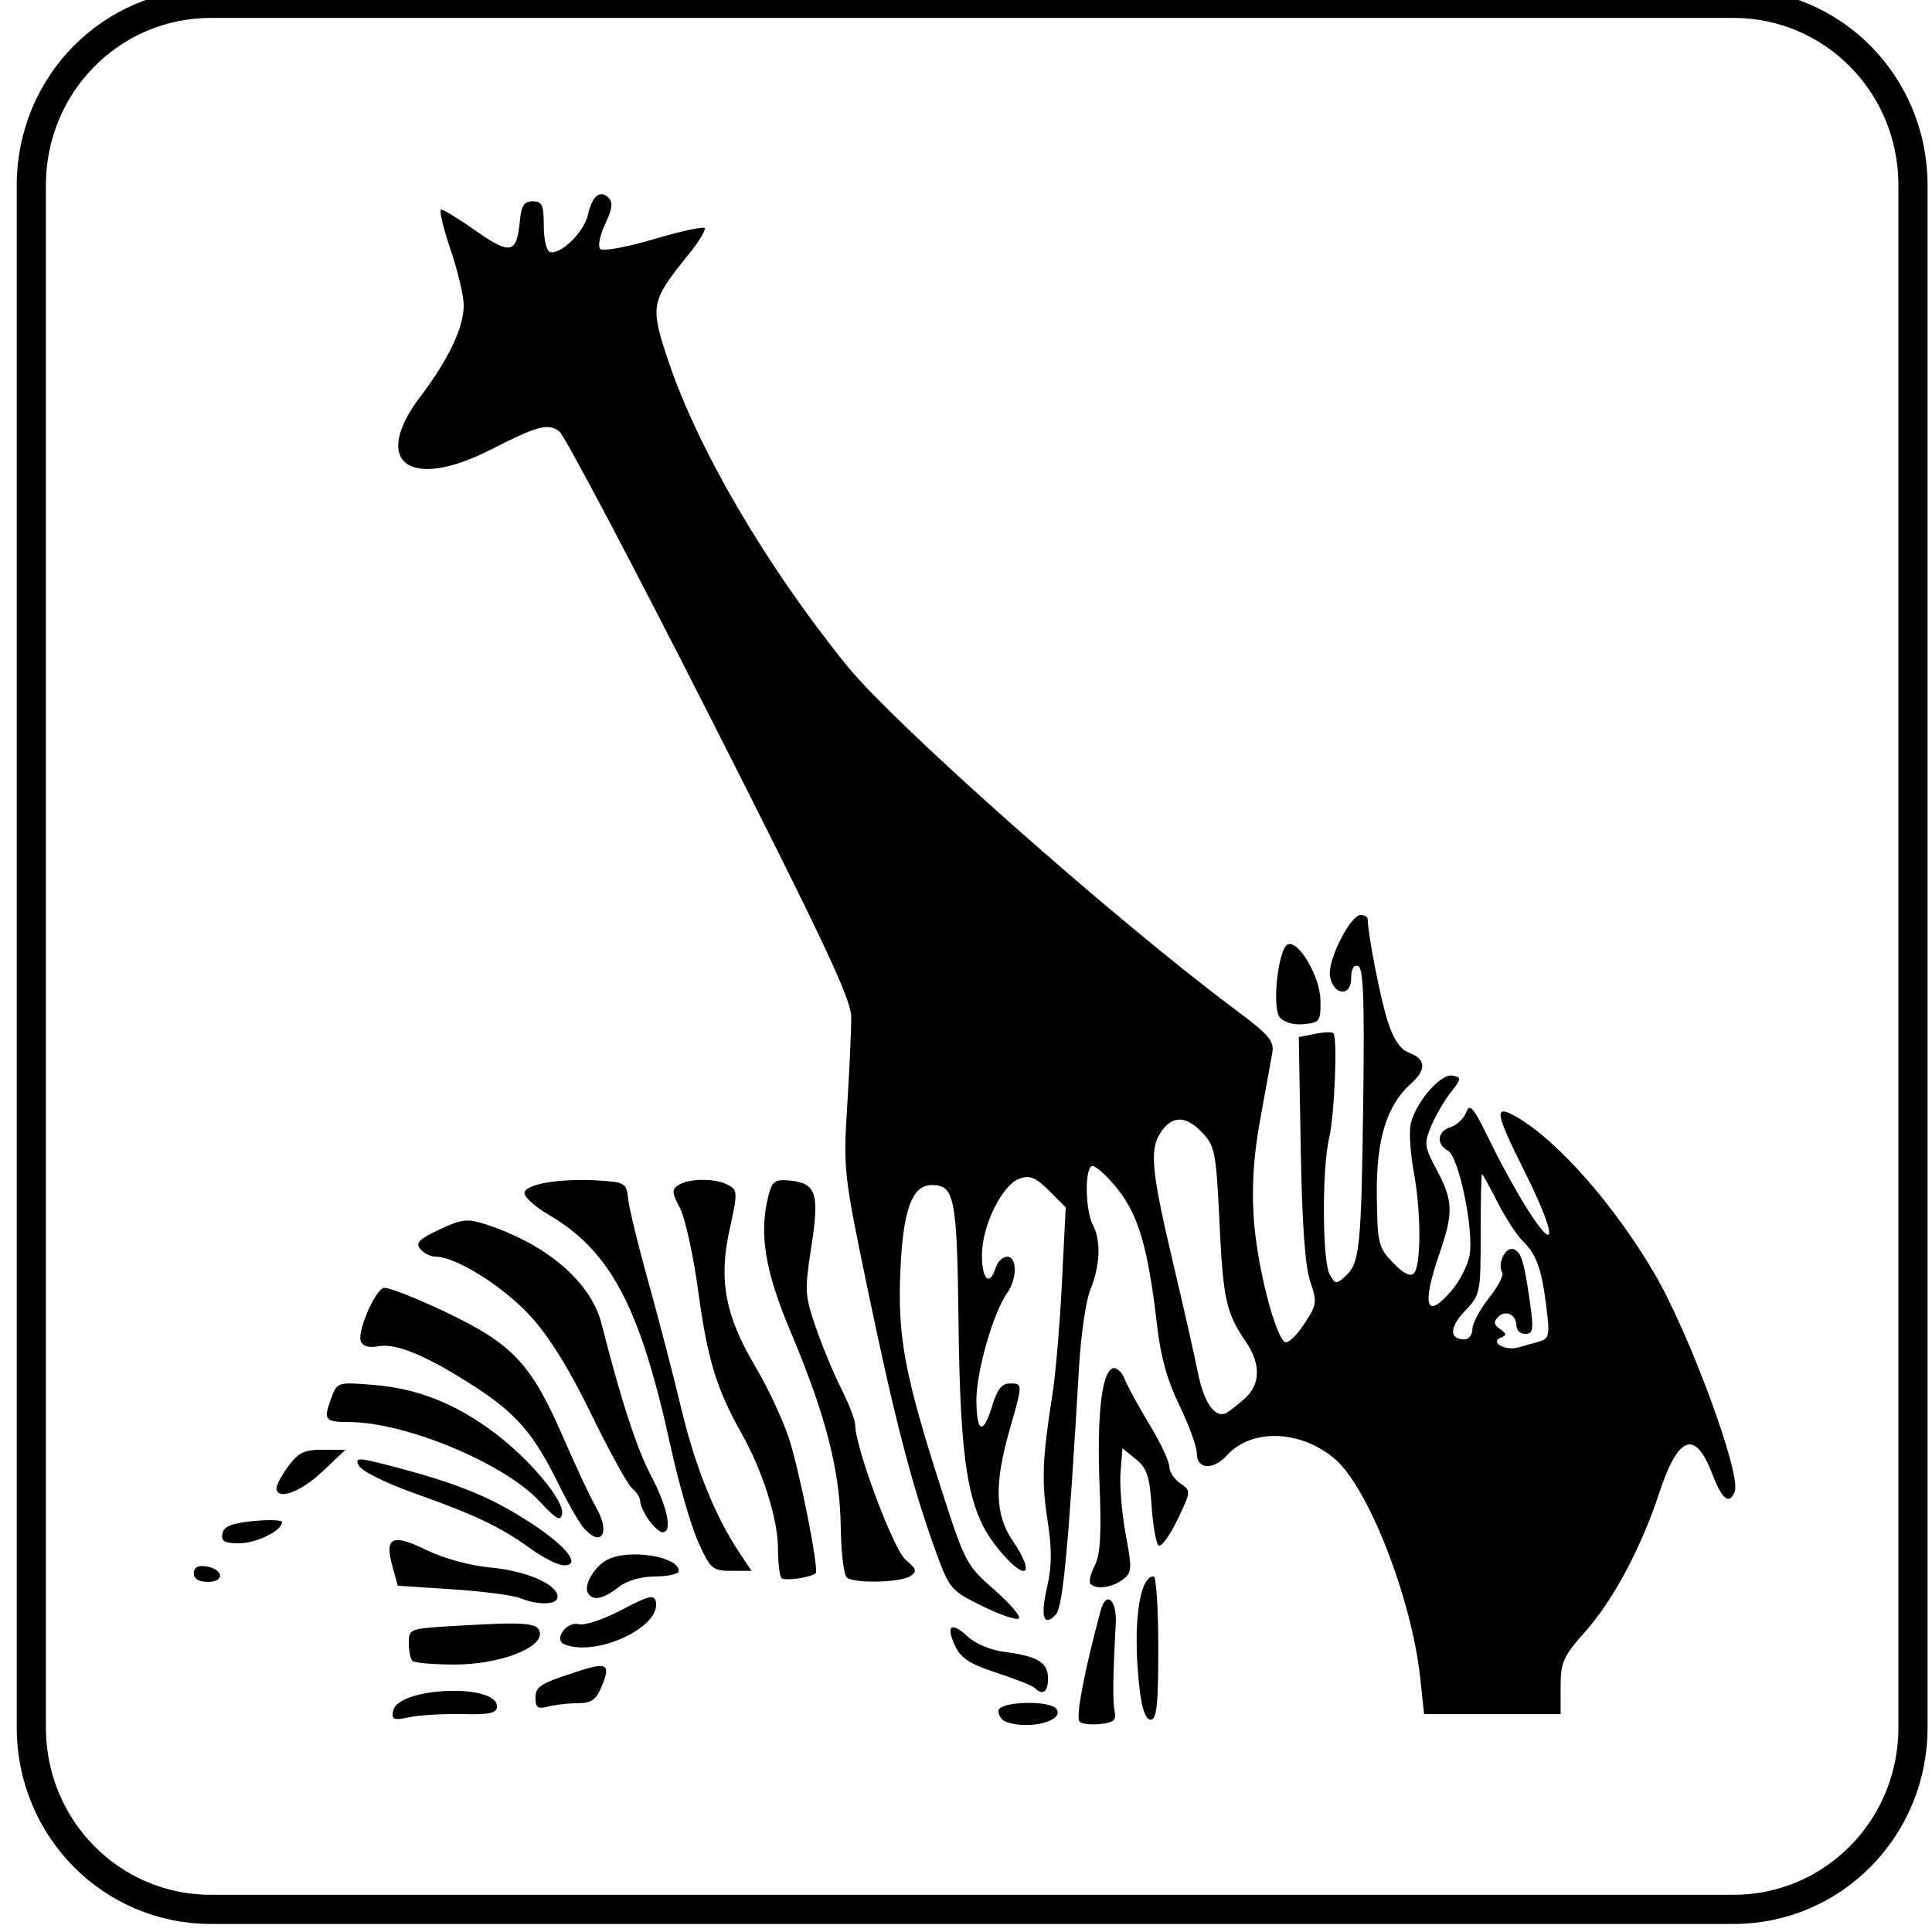 <?xml version="1.0" encoding="UTF-8" standalone="no"?>
<!-- Created with Inkscape (http://www.inkscape.org/) -->

<svg
   xmlns:dc="http://purl.org/dc/elements/1.1/"
   xmlns:cc="http://creativecommons.org/ns#"
   xmlns:rdf="http://www.w3.org/1999/02/22-rdf-syntax-ns#"
   xmlns:svg="http://www.w3.org/2000/svg"
   xmlns="http://www.w3.org/2000/svg"
   xmlns:sodipodi="http://sodipodi.sourceforge.net/DTD/sodipodi-0.dtd"
   xmlns:inkscape="http://www.inkscape.org/namespaces/inkscape"
   version="1.1"
   width="200"
   height="200"
   id="svg2"
   inkscape:version="0.47 r22583"
   sodipodi:docname="Italian traffic signs - icona parco giochi.svg"
   sodipodi:version="0.32"
   inkscape:output_extension="org.inkscape.output.svg.inkscape">
  <rect width="100%" height="100%" fill="#808080" stroke="none"/>
  <sodipodi:namedview
     pagecolor="#ffffff"
     bordercolor="#666666"
     borderopacity="1"
     objecttolerance="10"
     gridtolerance="10"
     guidetolerance="10"
     inkscape:pageopacity="0"
     inkscape:pageshadow="2"
     inkscape:window-width="1600"
     inkscape:window-height="838"
     id="namedview2875"
     showgrid="false"
     inkscape:zoom="2.3765092"
     inkscape:cx="130.20913"
     inkscape:cy="113.34438"
     inkscape:window-x="-8"
     inkscape:window-y="-8"
     inkscape:window-maximized="1"
     inkscape:current-layer="svg2" />
  <defs
     id="defs4">
    <inkscape:perspective
       sodipodi:type="inkscape:persp3d"
       inkscape:vp_x="0 : 100 : 1"
       inkscape:vp_y="0 : 1000 : 0"
       inkscape:vp_z="200 : 100 : 1"
       inkscape:persp3d-origin="100 : 66.666667 : 1"
       id="perspective2879" />
    <inkscape:perspective
       id="perspective2839"
       inkscape:persp3d-origin="0.5 : 0.33333333 : 1"
       inkscape:vp_z="1 : 0.5 : 1"
       inkscape:vp_y="0 : 1000 : 0"
       inkscape:vp_x="0 : 0.5 : 1"
       sodipodi:type="inkscape:persp3d" />
    <inkscape:perspective
       id="perspective3649"
       inkscape:persp3d-origin="0.5 : 0.33333333 : 1"
       inkscape:vp_z="1 : 0.5 : 1"
       inkscape:vp_y="0 : 1000 : 0"
       inkscape:vp_x="0 : 0.5 : 1"
       sodipodi:type="inkscape:persp3d" />
    <inkscape:perspective
       id="perspective3679"
       inkscape:persp3d-origin="0.5 : 0.33333333 : 1"
       inkscape:vp_z="1 : 0.5 : 1"
       inkscape:vp_y="0 : 1000 : 0"
       inkscape:vp_x="0 : 0.5 : 1"
       sodipodi:type="inkscape:persp3d" />
    <inkscape:perspective
       id="perspective3713"
       inkscape:persp3d-origin="0.5 : 0.33333333 : 1"
       inkscape:vp_z="1 : 0.5 : 1"
       inkscape:vp_y="0 : 1000 : 0"
       inkscape:vp_x="0 : 0.5 : 1"
       sodipodi:type="inkscape:persp3d" />
    <inkscape:perspective
       id="perspective3741"
       inkscape:persp3d-origin="0.5 : 0.33333333 : 1"
       inkscape:vp_z="1 : 0.5 : 1"
       inkscape:vp_y="0 : 1000 : 0"
       inkscape:vp_x="0 : 0.5 : 1"
       sodipodi:type="inkscape:persp3d" />
    <inkscape:perspective
       id="perspective3765"
       inkscape:persp3d-origin="0.5 : 0.33333333 : 1"
       inkscape:vp_z="1 : 0.5 : 1"
       inkscape:vp_y="0 : 1000 : 0"
       inkscape:vp_x="0 : 0.5 : 1"
       sodipodi:type="inkscape:persp3d" />
    <inkscape:perspective
       id="perspective3801"
       inkscape:persp3d-origin="0.5 : 0.33333333 : 1"
       inkscape:vp_z="1 : 0.5 : 1"
       inkscape:vp_y="0 : 1000 : 0"
       inkscape:vp_x="0 : 0.5 : 1"
       sodipodi:type="inkscape:persp3d" />
    <inkscape:perspective
       id="perspective2863"
       inkscape:persp3d-origin="0.5 : 0.33333333 : 1"
       inkscape:vp_z="1 : 0.5 : 1"
       inkscape:vp_y="0 : 1000 : 0"
       inkscape:vp_x="0 : 0.5 : 1"
       sodipodi:type="inkscape:persp3d" />
    <inkscape:perspective
       id="perspective3859"
       inkscape:persp3d-origin="0.5 : 0.33333333 : 1"
       inkscape:vp_z="1 : 0.5 : 1"
       inkscape:vp_y="0 : 1000 : 0"
       inkscape:vp_x="0 : 0.5 : 1"
       sodipodi:type="inkscape:persp3d" />
    <inkscape:perspective
       id="perspective3964"
       inkscape:persp3d-origin="0.5 : 0.33333333 : 1"
       inkscape:vp_z="1 : 0.5 : 1"
       inkscape:vp_y="0 : 1000 : 0"
       inkscape:vp_x="0 : 0.5 : 1"
       sodipodi:type="inkscape:persp3d" />
    <inkscape:perspective
       id="perspective3988"
       inkscape:persp3d-origin="0.5 : 0.33333333 : 1"
       inkscape:vp_z="1 : 0.5 : 1"
       inkscape:vp_y="0 : 1000 : 0"
       inkscape:vp_x="0 : 0.5 : 1"
       sodipodi:type="inkscape:persp3d" />
    <inkscape:perspective
       id="perspective2879-7"
       inkscape:persp3d-origin="0.5 : 0.33333333 : 1"
       inkscape:vp_z="1 : 0.5 : 1"
       inkscape:vp_y="0 : 1000 : 0"
       inkscape:vp_x="0 : 0.5 : 1"
       sodipodi:type="inkscape:persp3d" />
    <inkscape:perspective
       id="perspective4031"
       inkscape:persp3d-origin="0.5 : 0.33333333 : 1"
       inkscape:vp_z="1 : 0.5 : 1"
       inkscape:vp_y="0 : 1000 : 0"
       inkscape:vp_x="0 : 0.5 : 1"
       sodipodi:type="inkscape:persp3d" />
    <inkscape:perspective
       id="perspective4047"
       inkscape:persp3d-origin="0.5 : 0.33333333 : 1"
       inkscape:vp_z="1 : 0.5 : 1"
       inkscape:vp_y="0 : 1000 : 0"
       inkscape:vp_x="0 : 0.5 : 1"
       sodipodi:type="inkscape:persp3d" />
    <inkscape:perspective
       id="perspective4063"
       inkscape:persp3d-origin="0.5 : 0.33333333 : 1"
       inkscape:vp_z="1 : 0.5 : 1"
       inkscape:vp_y="0 : 1000 : 0"
       inkscape:vp_x="0 : 0.5 : 1"
       sodipodi:type="inkscape:persp3d" />
    <inkscape:perspective
       id="perspective4079"
       inkscape:persp3d-origin="0.5 : 0.33333333 : 1"
       inkscape:vp_z="1 : 0.5 : 1"
       inkscape:vp_y="0 : 1000 : 0"
       inkscape:vp_x="0 : 0.5 : 1"
       sodipodi:type="inkscape:persp3d" />
    <inkscape:perspective
       id="perspective4097"
       inkscape:persp3d-origin="0.5 : 0.33333333 : 1"
       inkscape:vp_z="1 : 0.5 : 1"
       inkscape:vp_y="0 : 1000 : 0"
       inkscape:vp_x="0 : 0.5 : 1"
       sodipodi:type="inkscape:persp3d" />
    <inkscape:perspective
       id="perspective4115"
       inkscape:persp3d-origin="0.5 : 0.33333333 : 1"
       inkscape:vp_z="1 : 0.5 : 1"
       inkscape:vp_y="0 : 1000 : 0"
       inkscape:vp_x="0 : 0.5 : 1"
       sodipodi:type="inkscape:persp3d" />
    <inkscape:perspective
       id="perspective4129"
       inkscape:persp3d-origin="0.5 : 0.33333333 : 1"
       inkscape:vp_z="1 : 0.5 : 1"
       inkscape:vp_y="0 : 1000 : 0"
       inkscape:vp_x="0 : 0.5 : 1"
       sodipodi:type="inkscape:persp3d" />
    <inkscape:perspective
       id="perspective4153"
       inkscape:persp3d-origin="0.5 : 0.33333333 : 1"
       inkscape:vp_z="1 : 0.5 : 1"
       inkscape:vp_y="0 : 1000 : 0"
       inkscape:vp_x="0 : 0.5 : 1"
       sodipodi:type="inkscape:persp3d" />
    <inkscape:perspective
       id="perspective4179"
       inkscape:persp3d-origin="0.5 : 0.33333333 : 1"
       inkscape:vp_z="1 : 0.5 : 1"
       inkscape:vp_y="0 : 1000 : 0"
       inkscape:vp_x="0 : 0.5 : 1"
       sodipodi:type="inkscape:persp3d" />
    <inkscape:perspective
       id="perspective4195"
       inkscape:persp3d-origin="0.5 : 0.33333333 : 1"
       inkscape:vp_z="1 : 0.5 : 1"
       inkscape:vp_y="0 : 1000 : 0"
       inkscape:vp_x="0 : 0.5 : 1"
       sodipodi:type="inkscape:persp3d" />
    <inkscape:perspective
       id="perspective4213"
       inkscape:persp3d-origin="0.5 : 0.33333333 : 1"
       inkscape:vp_z="1 : 0.5 : 1"
       inkscape:vp_y="0 : 1000 : 0"
       inkscape:vp_x="0 : 0.5 : 1"
       sodipodi:type="inkscape:persp3d" />
    <inkscape:perspective
       id="perspective4267"
       inkscape:persp3d-origin="0.5 : 0.33333333 : 1"
       inkscape:vp_z="1 : 0.5 : 1"
       inkscape:vp_y="0 : 1000 : 0"
       inkscape:vp_x="0 : 0.5 : 1"
       sodipodi:type="inkscape:persp3d" />
    <inkscape:perspective
       id="perspective4283"
       inkscape:persp3d-origin="0.5 : 0.33333333 : 1"
       inkscape:vp_z="1 : 0.5 : 1"
       inkscape:vp_y="0 : 1000 : 0"
       inkscape:vp_x="0 : 0.5 : 1"
       sodipodi:type="inkscape:persp3d" />
    <inkscape:perspective
       id="perspective4314"
       inkscape:persp3d-origin="0.5 : 0.33333333 : 1"
       inkscape:vp_z="1 : 0.5 : 1"
       inkscape:vp_y="0 : 1000 : 0"
       inkscape:vp_x="0 : 0.5 : 1"
       sodipodi:type="inkscape:persp3d" />
    <inkscape:perspective
       id="perspective4330"
       inkscape:persp3d-origin="0.5 : 0.33333333 : 1"
       inkscape:vp_z="1 : 0.5 : 1"
       inkscape:vp_y="0 : 1000 : 0"
       inkscape:vp_x="0 : 0.5 : 1"
       sodipodi:type="inkscape:persp3d" />
    <inkscape:perspective
       id="perspective4346"
       inkscape:persp3d-origin="0.5 : 0.33333333 : 1"
       inkscape:vp_z="1 : 0.5 : 1"
       inkscape:vp_y="0 : 1000 : 0"
       inkscape:vp_x="0 : 0.5 : 1"
       sodipodi:type="inkscape:persp3d" />
    <inkscape:perspective
       id="perspective3742"
       inkscape:persp3d-origin="0.5 : 0.33333333 : 1"
       inkscape:vp_z="1 : 0.5 : 1"
       inkscape:vp_y="0 : 1000 : 0"
       inkscape:vp_x="0 : 0.5 : 1"
       sodipodi:type="inkscape:persp3d" />
    <inkscape:perspective
       id="perspective3776"
       inkscape:persp3d-origin="0.5 : 0.33333333 : 1"
       inkscape:vp_z="1 : 0.5 : 1"
       inkscape:vp_y="0 : 1000 : 0"
       inkscape:vp_x="0 : 0.5 : 1"
       sodipodi:type="inkscape:persp3d" />
    <inkscape:perspective
       id="perspective3792"
       inkscape:persp3d-origin="0.5 : 0.33333333 : 1"
       inkscape:vp_z="1 : 0.5 : 1"
       inkscape:vp_y="0 : 1000 : 0"
       inkscape:vp_x="0 : 0.5 : 1"
       sodipodi:type="inkscape:persp3d" />
    <inkscape:perspective
       id="perspective3808"
       inkscape:persp3d-origin="0.5 : 0.33333333 : 1"
       inkscape:vp_z="1 : 0.5 : 1"
       inkscape:vp_y="0 : 1000 : 0"
       inkscape:vp_x="0 : 0.5 : 1"
       sodipodi:type="inkscape:persp3d" />
    <inkscape:perspective
       id="perspective3824"
       inkscape:persp3d-origin="0.5 : 0.33333333 : 1"
       inkscape:vp_z="1 : 0.5 : 1"
       inkscape:vp_y="0 : 1000 : 0"
       inkscape:vp_x="0 : 0.5 : 1"
       sodipodi:type="inkscape:persp3d" />
    <inkscape:perspective
       id="perspective4354"
       inkscape:persp3d-origin="0.5 : 0.33333333 : 1"
       inkscape:vp_z="1 : 0.5 : 1"
       inkscape:vp_y="0 : 1000 : 0"
       inkscape:vp_x="0 : 0.5 : 1"
       sodipodi:type="inkscape:persp3d" />
    <inkscape:perspective
       id="perspective4395"
       inkscape:persp3d-origin="0.5 : 0.33333333 : 1"
       inkscape:vp_z="1 : 0.5 : 1"
       inkscape:vp_y="0 : 1000 : 0"
       inkscape:vp_x="0 : 0.5 : 1"
       sodipodi:type="inkscape:persp3d" />
    <inkscape:perspective
       id="perspective4435"
       inkscape:persp3d-origin="0.5 : 0.33333333 : 1"
       inkscape:vp_z="1 : 0.5 : 1"
       inkscape:vp_y="0 : 1000 : 0"
       inkscape:vp_x="0 : 0.5 : 1"
       sodipodi:type="inkscape:persp3d" />
    <inkscape:perspective
       id="perspective4460"
       inkscape:persp3d-origin="0.5 : 0.33333333 : 1"
       inkscape:vp_z="1 : 0.5 : 1"
       inkscape:vp_y="0 : 1000 : 0"
       inkscape:vp_x="0 : 0.5 : 1"
       sodipodi:type="inkscape:persp3d" />
    <inkscape:perspective
       id="perspective4479"
       inkscape:persp3d-origin="0.5 : 0.33333333 : 1"
       inkscape:vp_z="1 : 0.5 : 1"
       inkscape:vp_y="0 : 1000 : 0"
       inkscape:vp_x="0 : 0.5 : 1"
       sodipodi:type="inkscape:persp3d" />
    <inkscape:perspective
       id="perspective4495"
       inkscape:persp3d-origin="0.5 : 0.33333333 : 1"
       inkscape:vp_z="1 : 0.5 : 1"
       inkscape:vp_y="0 : 1000 : 0"
       inkscape:vp_x="0 : 0.5 : 1"
       sodipodi:type="inkscape:persp3d" />
    <inkscape:perspective
       id="perspective4511"
       inkscape:persp3d-origin="0.5 : 0.33333333 : 1"
       inkscape:vp_z="1 : 0.5 : 1"
       inkscape:vp_y="0 : 1000 : 0"
       inkscape:vp_x="0 : 0.5 : 1"
       sodipodi:type="inkscape:persp3d" />
    <inkscape:perspective
       id="perspective4527"
       inkscape:persp3d-origin="0.5 : 0.33333333 : 1"
       inkscape:vp_z="1 : 0.5 : 1"
       inkscape:vp_y="0 : 1000 : 0"
       inkscape:vp_x="0 : 0.5 : 1"
       sodipodi:type="inkscape:persp3d" />
    <inkscape:perspective
       id="perspective4543"
       inkscape:persp3d-origin="0.5 : 0.33333333 : 1"
       inkscape:vp_z="1 : 0.5 : 1"
       inkscape:vp_y="0 : 1000 : 0"
       inkscape:vp_x="0 : 0.5 : 1"
       sodipodi:type="inkscape:persp3d" />
    <inkscape:perspective
       id="perspective4559"
       inkscape:persp3d-origin="0.5 : 0.33333333 : 1"
       inkscape:vp_z="1 : 0.5 : 1"
       inkscape:vp_y="0 : 1000 : 0"
       inkscape:vp_x="0 : 0.5 : 1"
       sodipodi:type="inkscape:persp3d" />
    <inkscape:perspective
       id="perspective4575"
       inkscape:persp3d-origin="0.5 : 0.33333333 : 1"
       inkscape:vp_z="1 : 0.5 : 1"
       inkscape:vp_y="0 : 1000 : 0"
       inkscape:vp_x="0 : 0.5 : 1"
       sodipodi:type="inkscape:persp3d" />
    <inkscape:perspective
       id="perspective4591"
       inkscape:persp3d-origin="0.5 : 0.33333333 : 1"
       inkscape:vp_z="1 : 0.5 : 1"
       inkscape:vp_y="0 : 1000 : 0"
       inkscape:vp_x="0 : 0.5 : 1"
       sodipodi:type="inkscape:persp3d" />
    <inkscape:perspective
       id="perspective4607"
       inkscape:persp3d-origin="0.5 : 0.33333333 : 1"
       inkscape:vp_z="1 : 0.5 : 1"
       inkscape:vp_y="0 : 1000 : 0"
       inkscape:vp_x="0 : 0.5 : 1"
       sodipodi:type="inkscape:persp3d" />
    <inkscape:perspective
       id="perspective4629"
       inkscape:persp3d-origin="0.5 : 0.33333333 : 1"
       inkscape:vp_z="1 : 0.5 : 1"
       inkscape:vp_y="0 : 1000 : 0"
       inkscape:vp_x="0 : 0.5 : 1"
       sodipodi:type="inkscape:persp3d" />
    <inkscape:perspective
       id="perspective4674"
       inkscape:persp3d-origin="0.5 : 0.33333333 : 1"
       inkscape:vp_z="1 : 0.5 : 1"
       inkscape:vp_y="0 : 1000 : 0"
       inkscape:vp_x="0 : 0.5 : 1"
       sodipodi:type="inkscape:persp3d" />
    <inkscape:perspective
       id="perspective4690"
       inkscape:persp3d-origin="0.5 : 0.33333333 : 1"
       inkscape:vp_z="1 : 0.5 : 1"
       inkscape:vp_y="0 : 1000 : 0"
       inkscape:vp_x="0 : 0.5 : 1"
       sodipodi:type="inkscape:persp3d" />
    <inkscape:perspective
       id="perspective4735"
       inkscape:persp3d-origin="0.5 : 0.33333333 : 1"
       inkscape:vp_z="1 : 0.5 : 1"
       inkscape:vp_y="0 : 1000 : 0"
       inkscape:vp_x="0 : 0.5 : 1"
       sodipodi:type="inkscape:persp3d" />
    <inkscape:perspective
       id="perspective4751"
       inkscape:persp3d-origin="0.5 : 0.33333333 : 1"
       inkscape:vp_z="1 : 0.5 : 1"
       inkscape:vp_y="0 : 1000 : 0"
       inkscape:vp_x="0 : 0.5 : 1"
       sodipodi:type="inkscape:persp3d" />
    <inkscape:perspective
       id="perspective4767"
       inkscape:persp3d-origin="0.5 : 0.33333333 : 1"
       inkscape:vp_z="1 : 0.5 : 1"
       inkscape:vp_y="0 : 1000 : 0"
       inkscape:vp_x="0 : 0.5 : 1"
       sodipodi:type="inkscape:persp3d" />
    <inkscape:perspective
       id="perspective4787"
       inkscape:persp3d-origin="0.5 : 0.33333333 : 1"
       inkscape:vp_z="1 : 0.5 : 1"
       inkscape:vp_y="0 : 1000 : 0"
       inkscape:vp_x="0 : 0.5 : 1"
       sodipodi:type="inkscape:persp3d" />
    <inkscape:perspective
       id="perspective4813"
       inkscape:persp3d-origin="0.5 : 0.33333333 : 1"
       inkscape:vp_z="1 : 0.5 : 1"
       inkscape:vp_y="0 : 1000 : 0"
       inkscape:vp_x="0 : 0.5 : 1"
       sodipodi:type="inkscape:persp3d" />
    <inkscape:perspective
       id="perspective4905"
       inkscape:persp3d-origin="0.5 : 0.33333333 : 1"
       inkscape:vp_z="1 : 0.5 : 1"
       inkscape:vp_y="0 : 1000 : 0"
       inkscape:vp_x="0 : 0.5 : 1"
       sodipodi:type="inkscape:persp3d" />
    <inkscape:perspective
       id="perspective4921"
       inkscape:persp3d-origin="0.5 : 0.33333333 : 1"
       inkscape:vp_z="1 : 0.5 : 1"
       inkscape:vp_y="0 : 1000 : 0"
       inkscape:vp_x="0 : 0.5 : 1"
       sodipodi:type="inkscape:persp3d" />
    <inkscape:perspective
       id="perspective4941"
       inkscape:persp3d-origin="0.5 : 0.33333333 : 1"
       inkscape:vp_z="1 : 0.5 : 1"
       inkscape:vp_y="0 : 1000 : 0"
       inkscape:vp_x="0 : 0.5 : 1"
       sodipodi:type="inkscape:persp3d" />
    <inkscape:perspective
       id="perspective4957"
       inkscape:persp3d-origin="0.5 : 0.33333333 : 1"
       inkscape:vp_z="1 : 0.5 : 1"
       inkscape:vp_y="0 : 1000 : 0"
       inkscape:vp_x="0 : 0.5 : 1"
       sodipodi:type="inkscape:persp3d" />
  </defs>
  <path
     style="fill:#ffffff;fill-opacity:1;stroke:none"
     d="m -4.931,-3.438 207.715,0 0,207.348 -207.715,0 0,-207.348 z"
     id="rect2881" />
  <path
     style="fill:none;stroke:#000000;stroke-width:3.019;stroke-miterlimit:4;stroke-opacity:1;fill-opacity:1"
     d="m 21.822,0.347 157.63,0 c 10.293,0 18.579,8.393 18.579,18.819 l 0,159.673 c 0,10.426 -8.286,18.819 -18.579,18.819 l -157.63,0 c -10.293,0 -18.579,-8.393 -18.579,-18.819 l 0,-159.673 c 0,-10.426 8.286,-18.819 18.579,-18.819 z"
     id="rect4614" />
  <path
     style="fill:#000000"
     d="m 104.072,178.21 c -0.392,-0.158 -0.713,-0.651 -0.713,-1.096 0,-0.996 5.425,-1.153 6.03,-0.174 0.781,1.264 -3.059,2.181 -5.317,1.27 z m 7.662,-0.027 c -0.363,-0.588 0.529,-5.221 2.208,-11.465 0.565,-2.102 1.697,-1.11 1.561,1.368 -0.299,5.46 -0.331,8.014 -0.113,9.075 0.19,0.925 -0.107,1.174 -1.566,1.316 -0.99,0.096 -1.931,-0.036 -2.091,-0.295 z M 40.694,177.104 c 0.472,-2.449 10.748,-2.883 10.748,-0.454 0,0.696 -0.715,0.855 -3.566,0.793 -1.961,-0.043 -4.425,0.102 -5.476,0.321 -1.661,0.347 -1.884,0.261 -1.706,-0.661 z m 77.298,-2.082 c -0.774,-6.444 -0.121,-11.838 1.433,-11.838 0.263,0 0.479,3.338 0.479,7.417 0,5.875 -0.161,7.417 -0.776,7.417 -0.51,0 -0.9,-1.026 -1.136,-2.995 z m 29.027,-1.337 c -0.88,-8.217 -5.395,-19.765 -8.87,-22.69 -3.547,-2.984 -8.6,-3.139 -11.133,-0.341 -1.412,1.56 -3.118,1.466 -3.118,-0.173 0,-0.711 -0.809,-2.95 -1.797,-4.976 -1.249,-2.559 -1.957,-5.082 -2.32,-8.264 -0.923,-8.085 -1.938,-11.536 -4.203,-14.3 -1.142,-1.394 -2.305,-2.393 -2.583,-2.221 -0.729,0.45 -0.624,4.665 0.152,6.115 0.85,1.588 0.738,4.212 -0.285,6.703 -0.447,1.087 -0.969,4.672 -1.16,7.967 -1.083,18.62 -1.668,24.857 -2.405,25.639 -1.261,1.339 -1.612,0.224 -0.9,-2.86 0.495,-2.145 0.507,-3.921 0.046,-6.894 -0.633,-4.078 -0.541,-6.442 0.505,-13.033 0.324,-2.04 0.766,-7.232 0.982,-11.539 l 0.393,-7.831 -1.724,-1.724 c -1.387,-1.387 -1.983,-1.632 -3.053,-1.255 -1.806,0.637 -3.896,4.888 -3.896,7.921 0,2.548 0.8,3.279 1.426,1.305 0.199,-0.628 0.73,-1.141 1.179,-1.141 1.059,0 1.061,2.251 0.003,3.761 -1.442,2.058 -3.18,8.101 -3.18,11.054 0,3.454 0.71,3.708 1.644,0.589 0.495,-1.654 0.992,-2.282 1.802,-2.282 1.375,0 1.375,-0.039 -0.023,4.849 -1.577,5.513 -1.496,8.732 0.285,11.356 2.707,3.989 1.183,4.365 -1.813,0.447 -2.793,-3.652 -3.574,-8.44 -3.746,-22.983 -0.153,-12.926 -0.403,-14.208 -2.77,-14.208 -2.031,0 -2.97,2.55 -3.249,8.823 -0.306,6.876 0.433,10.825 4.239,22.663 2.435,7.572 2.601,7.889 5.465,10.394 1.625,1.421 2.777,2.762 2.56,2.979 -0.217,0.217 -1.912,-0.353 -3.767,-1.266 -3.28,-1.615 -3.412,-1.77 -4.827,-5.654 -2.426,-6.659 -4.248,-13.655 -6.986,-26.814 -2.559,-12.301 -2.603,-12.688 -2.184,-19.398 0.235,-3.765 0.42,-7.873 0.412,-9.128 -0.012,-1.837 -2.867,-7.902 -14.632,-31.093 -8.039,-15.846 -15.055,-29.133 -15.591,-29.527 -1.184,-0.87 -2.21,-0.595 -7.138,1.911 -8.423,4.283 -12.378,1.271 -7.239,-5.513 2.905,-3.835 4.471,-7.121 4.487,-9.417 0.007,-0.965 -0.614,-3.596 -1.38,-5.848 -0.766,-2.251 -1.193,-4.094 -0.95,-4.094 0.243,0 1.881,1.008 3.64,2.24 3.544,2.483 4.179,2.328 4.504,-1.101 0.147,-1.551 0.443,-1.995 1.33,-1.995 0.968,0 1.141,0.38 1.141,2.513 0,1.382 0.277,2.608 0.617,2.725 1.066,0.367 3.558,-2.04 3.948,-3.812 0.435,-1.982 1.267,-2.669 2.155,-1.781 0.459,0.459 0.359,1.195 -0.366,2.715 -0.549,1.151 -0.777,2.304 -0.508,2.573 0.268,0.268 2.729,-0.178 5.488,-0.997 2.751,-0.816 5.142,-1.343 5.313,-1.172 0.171,0.171 -0.584,1.416 -1.678,2.767 -3.914,4.832 -3.997,5.273 -2.07,11.009 3.076,9.152 10.089,21.13 18.422,31.462 4.951,6.139 27.828,26.407 40.267,35.676 3.484,2.596 4.044,3.249 3.83,4.467 -0.138,0.784 -0.697,3.865 -1.244,6.846 -0.69,3.765 -0.897,6.901 -0.679,10.269 0.308,4.754 2.179,12.181 3.233,12.833 0.293,0.181 1.177,-0.643 1.963,-1.831 1.347,-2.035 1.385,-2.293 0.649,-4.442 -0.527,-1.539 -0.846,-6.027 -0.98,-13.791 l -0.2,-11.51 1.66,-0.332 c 0.913,-0.183 1.776,-0.216 1.917,-0.075 0.45,0.45 0.125,8.506 -0.439,10.876 -0.743,3.118 -0.712,12.648 0.045,14.063 0.575,1.074 0.685,1.088 1.655,0.21 1.476,-1.336 1.637,-2.93 1.833,-18.219 0.135,-10.535 0.013,-13.699 -0.538,-13.883 -0.451,-0.15 -0.713,0.319 -0.713,1.278 0,1.993 -1.909,1.753 -2.197,-0.277 -0.233,-1.642 2.118,-6.278 3.183,-6.278 0.399,0 0.727,0.193 0.729,0.428 0.016,1.599 1.329,8.317 2.07,10.591 0.621,1.907 1.312,2.905 2.263,3.266 1.695,0.644 1.745,1.749 0.145,3.17 -2.511,2.23 -3.603,5.791 -3.537,11.54 0.058,5.013 0.153,5.414 1.665,6.993 1.062,1.109 1.796,1.483 2.171,1.108 0.757,-0.757 0.76,-6.363 0.006,-10.382 -0.334,-1.782 -0.501,-3.966 -0.371,-4.854 0.322,-2.191 3.083,-5.494 4.375,-5.234 0.942,0.19 0.928,0.318 -0.194,1.741 -0.666,0.845 -1.576,2.411 -2.023,3.48 -0.755,1.807 -0.714,2.131 0.586,4.571 1.695,3.184 1.731,4.386 0.257,8.669 -1.884,5.475 -1.357,6.912 1.353,3.692 0.8,-0.951 1.601,-2.555 1.78,-3.566 0.458,-2.584 -1.108,-10.174 -2.228,-10.802 -1.27,-0.711 -1.125,-2.014 0.274,-2.458 0.648,-0.206 1.373,-0.9 1.611,-1.544 0.361,-0.977 0.77,-0.473 2.472,3.045 1.121,2.318 2.957,5.627 4.08,7.353 2.927,4.5 2.629,2.023 -0.51,-4.243 -3.109,-6.205 -3.228,-7.054 -0.787,-5.631 4.244,2.475 9.994,9.004 14.178,16.099 3.614,6.13 9.048,20.846 8.36,22.64 -0.552,1.439 -1.311,0.849 -2.326,-1.808 -1.769,-4.631 -3.524,-4.01 -5.482,1.94 -1.869,5.679 -4.759,11.103 -7.648,14.356 -2.316,2.608 -2.573,3.18 -2.573,5.731 l 0,2.834 -7.065,0 -7.065,0 -0.403,-3.762 2.6e-4,4e-5 z m -18.129,-28.942 c 1.596,-1.437 1.634,-3.571 0.105,-5.806 -2.069,-3.023 -2.379,-4.419 -2.754,-12.375 -0.339,-7.2 -0.475,-7.925 -1.74,-9.271 -1.73,-1.842 -3.169,-1.857 -4.356,-0.045 -1.177,1.796 -0.952,4.021 1.409,13.989 1.003,4.236 2.104,9.114 2.446,10.84 0.626,3.16 1.815,4.827 2.978,4.176 0.346,-0.194 1.207,-0.872 1.913,-1.507 l 0,-2e-5 z m 30.412,-5.855 c 1.077,-0.306 1.144,-0.614 0.782,-3.566 -0.488,-3.975 -1.009,-5.423 -2.484,-6.897 -0.629,-0.629 -1.799,-2.437 -2.6,-4.016 -0.8,-1.58 -1.515,-2.872 -1.588,-2.872 -0.073,-6e-5 -0.133,2.806 -0.133,6.236 0,6.082 -0.04,6.278 -1.631,7.941 -1.615,1.688 -1.635,2.939 -0.047,2.939 0.452,0 0.822,-0.478 0.822,-1.063 0,-0.584 0.766,-2.027 1.703,-3.206 0.937,-1.179 1.562,-2.372 1.389,-2.651 -0.553,-0.894 0.347,-2.737 1.181,-2.417 0.813,0.312 1.115,1.351 1.76,6.056 0.311,2.267 0.221,2.71 -0.549,2.71 -0.506,0 -0.921,-0.37 -0.921,-0.822 0,-1.163 -1.118,-1.711 -1.899,-0.93 -0.498,0.498 -0.451,0.803 0.192,1.249 0.699,0.485 0.712,0.646 0.073,0.901 -1.144,0.457 0.457,1.375 1.773,1.016 0.548,-0.149 1.526,-0.423 2.174,-0.607 z M 55.435,175.79 c 0,-1.235 0.472,-1.522 4.749,-2.886 2.664,-0.85 3.029,-0.56 2.104,1.673 -0.581,1.402 -1.055,1.731 -2.501,1.738 -0.982,0.005 -2.363,0.163 -3.069,0.352 -1.038,0.278 -1.284,0.111 -1.284,-0.876 z m 51.682,-1.053 c -0.234,-0.235 -2.01,-0.941 -3.946,-1.569 -2.732,-0.885 -3.692,-1.502 -4.286,-2.753 -1.012,-2.134 -0.417,-2.601 1.282,-1.006 0.795,0.747 2.407,1.417 3.849,1.601 3.397,0.433 4.478,1.096 4.478,2.748 0,1.397 -0.562,1.797 -1.376,0.978 z m -64.423,-2.805 c -0.209,-0.209 -0.379,-1.044 -0.378,-1.854 0.003,-1.426 0.138,-1.482 4.136,-1.726 7.884,-0.481 9.23,-0.393 9.428,0.615 0.321,1.631 -4.19,3.346 -8.803,3.346 -2.202,0 -4.175,-0.171 -4.384,-0.38 z m 15.741,-1.708 c -1.181,-0.477 0.214,-2.424 1.496,-2.089 0.599,0.157 2.59,-0.509 4.429,-1.48 2.803,-1.48 3.372,-1.618 3.535,-0.856 0.563,2.632 -6.139,5.766 -9.461,4.424 z m -4.62,-4.795 c -0.734,-0.294 -3.878,-0.701 -6.986,-0.905 l -5.651,-0.37 -0.562,-2.037 c -0.83,-3.005 -0.008,-3.39 3.537,-1.656 1.77,0.866 4.497,1.61 6.623,1.808 3.731,0.348 6.941,1.751 6.941,3.034 0,0.843 -1.954,0.906 -3.902,0.126 z m 7.047,-0.522 c -0.475,-0.768 0.643,-2.714 1.965,-3.422 2.225,-1.191 7.441,-0.386 7.441,1.148 0,0.303 -1.091,0.556 -2.425,0.563 -1.524,0.008 -2.955,0.427 -3.851,1.128 -1.581,1.237 -2.608,1.428 -3.131,0.582 z m 52.028,-0.94 c -0.197,-0.197 -0.005,-1.041 0.427,-1.875 0.589,-1.138 0.716,-3.225 0.511,-8.343 -0.29,-7.239 0.218,-11.719 1.373,-12.104 0.386,-0.129 0.934,0.365 1.218,1.096 0.284,0.732 1.441,2.855 2.571,4.72 1.13,1.864 2.054,3.823 2.054,4.352 0,0.529 0.513,1.315 1.14,1.745 1.13,0.776 1.127,0.81 -0.337,3.84 -0.813,1.682 -1.683,2.837 -1.934,2.567 -0.251,-0.27 -0.568,-2.133 -0.704,-4.141 -0.203,-3.004 -0.492,-3.85 -1.631,-4.776 l -1.384,-1.125 -0.195,2.494 c -0.107,1.372 0.133,4.26 0.533,6.418 0.677,3.652 0.654,3.979 -0.342,4.707 -1.127,0.824 -2.7,1.027 -3.302,0.425 z m -92.827,-1.108 c 0,-0.595 0.416,-0.834 1.239,-0.713 1.827,0.269 2.022,1.609 0.235,1.609 -0.959,0 -1.474,-0.313 -1.474,-0.895 z m 60.845,0.505 c -0.203,-0.203 -0.37,-1.571 -0.37,-3.038 0,-3.038 -1.584,-8.06 -3.759,-11.916 -2.602,-4.614 -3.547,-7.701 -4.485,-14.658 -0.504,-3.737 -1.358,-7.639 -1.897,-8.671 -0.863,-1.651 -0.878,-1.941 -0.126,-2.416 1.115,-0.705 3.791,-0.705 5.107,-0.001 0.987,0.528 0.995,0.762 0.145,4.635 -1.148,5.23 -0.453,8.908 2.676,14.175 1.235,2.079 2.778,5.359 3.428,7.289 1.116,3.313 3.197,13.789 2.804,14.112 -0.531,0.436 -3.203,0.808 -3.521,0.49 l 0,-2.8e-4 z m 6.762,-0.046 c -0.314,-0.231 -0.6,-2.601 -0.637,-5.269 -0.08,-5.843 -1.548,-11.551 -5.195,-20.202 -2.688,-6.374 -3.299,-10.23 -2.253,-14.207 0.364,-1.382 0.667,-1.579 2.199,-1.426 2.717,0.271 3.061,1.344 2.202,6.868 -0.706,4.537 -0.678,5.022 0.487,8.388 0.68,1.965 1.87,4.823 2.645,6.352 0.774,1.528 1.408,3.18 1.408,3.67 0,2.31 3.962,12.918 5.219,13.972 1.146,0.961 1.217,1.21 0.486,1.699 -0.989,0.663 -5.717,0.774 -6.561,0.154 z m -15.392,-3.7 c -0.743,-1.647 -2.024,-6.076 -2.847,-9.841 -3.168,-14.503 -6.199,-20.259 -12.664,-24.048 -1.36,-0.797 -2.472,-1.794 -2.472,-2.216 0,-0.933 3.707,-1.561 7.702,-1.305 2.703,0.173 2.862,0.272 3.025,1.894 0.095,0.941 1.032,4.792 2.084,8.558 1.052,3.765 2.587,9.67 3.412,13.122 1.458,6.098 3.509,11.182 6.043,14.976 l 1.238,1.854 -2.084,0 c -1.963,0 -2.163,-0.175 -3.436,-2.995 z m -17.256,0.761 c -3.154,-2.285 -5.819,-3.562 -12.022,-5.76 -3.018,-1.07 -5.537,-2.316 -5.846,-2.891 -0.494,-0.924 -0.108,-0.895 4.448,0.328 6.169,1.656 9.592,3.108 13.606,5.772 3.529,2.343 4.944,4.215 3.185,4.215 -0.592,0 -2.109,-0.749 -3.372,-1.664 z m -31.999,-1.617 c 0.143,-0.75 0.934,-1.073 3.18,-1.3 1.644,-0.166 2.989,-0.116 2.989,0.11 0,0.891 -2.637,2.188 -4.448,2.188 -1.513,0 -1.872,-0.208 -1.721,-0.998 z m 37.419,-0.571 c -0.482,-0.549 -1.664,-2.603 -2.627,-4.564 -2.535,-5.164 -4.326,-7.256 -8.582,-10.024 -4.948,-3.218 -8.217,-4.594 -10.071,-4.24 -0.985,0.188 -1.61,0.006 -1.816,-0.529 -0.373,-0.973 1.406,-5.144 2.348,-5.505 0.363,-0.139 3.24,0.973 6.392,2.472 6.999,3.328 8.904,5.358 12.237,13.038 1.313,3.025 2.837,6.271 3.387,7.212 1.516,2.596 0.554,4.217 -1.269,2.139 z m 6.722,-0.84 c -0.488,-0.697 -0.888,-1.565 -0.888,-1.927 0,-0.362 -0.377,-0.972 -0.838,-1.355 -0.461,-0.383 -2.365,-3.836 -4.231,-7.673 -2.293,-4.716 -4.339,-8.013 -6.313,-10.173 -2.78,-3.042 -7.702,-6.131 -9.77,-6.131 -0.528,0 -1.253,-0.354 -1.612,-0.787 -0.525,-0.633 -0.139,-1.029 1.979,-2.024 2.297,-1.08 2.897,-1.151 4.72,-0.561 6.388,2.067 10.959,5.98 12.065,10.329 2.026,7.963 3.642,12.916 5.147,15.77 1.686,3.198 2.21,5.8 1.168,5.8 -0.296,0 -0.938,-0.571 -1.426,-1.268 z m -11.293,-1.919 c -3.666,-3.963 -13.911,-8.223 -19.772,-8.223 -2.51,0 -2.662,-0.226 -1.755,-2.612 0.577,-1.517 0.655,-1.539 4.422,-1.221 4.535,0.383 8.443,1.945 12.474,4.987 3.662,2.764 7.206,7.026 6.949,8.358 -0.156,0.808 -0.613,0.554 -2.318,-1.288 z M 28.621,154.033 c 0,-0.326 0.562,-1.353 1.248,-2.282 1.031,-1.395 1.651,-1.686 3.566,-1.674 l 2.317,0.014 -2.403,2.268 c -2.255,2.129 -4.729,3.005 -4.729,1.674 l 0,-4e-5 z M 132.484,105.311 c -0.853,-1.027 -0.151,-7.225 0.856,-7.558 1.138,-0.376 3.311,3.372 3.354,5.784 0.038,2.174 -0.063,2.32 -1.719,2.482 -1.068,0.104 -2.047,-0.174 -2.49,-0.708 z"
     id="path4963"
     sodipodi:nodetypes="cssccssssccsssccsssccsssssssssssssscccsssssssssssssssssssssssssssssssssssssssssssssssssscccssssssssssssssssssssssssssssssssssssscccccccssssssscccssssssssssssssssssccssssccsssssccssssccssscccccsssccssssccsssssssssscccssccssccsssssssssscccssssssssssccssssssscccccsssssccsssccssssssssccsssssssssssccsssssccsccccccsssc" />
</svg>
